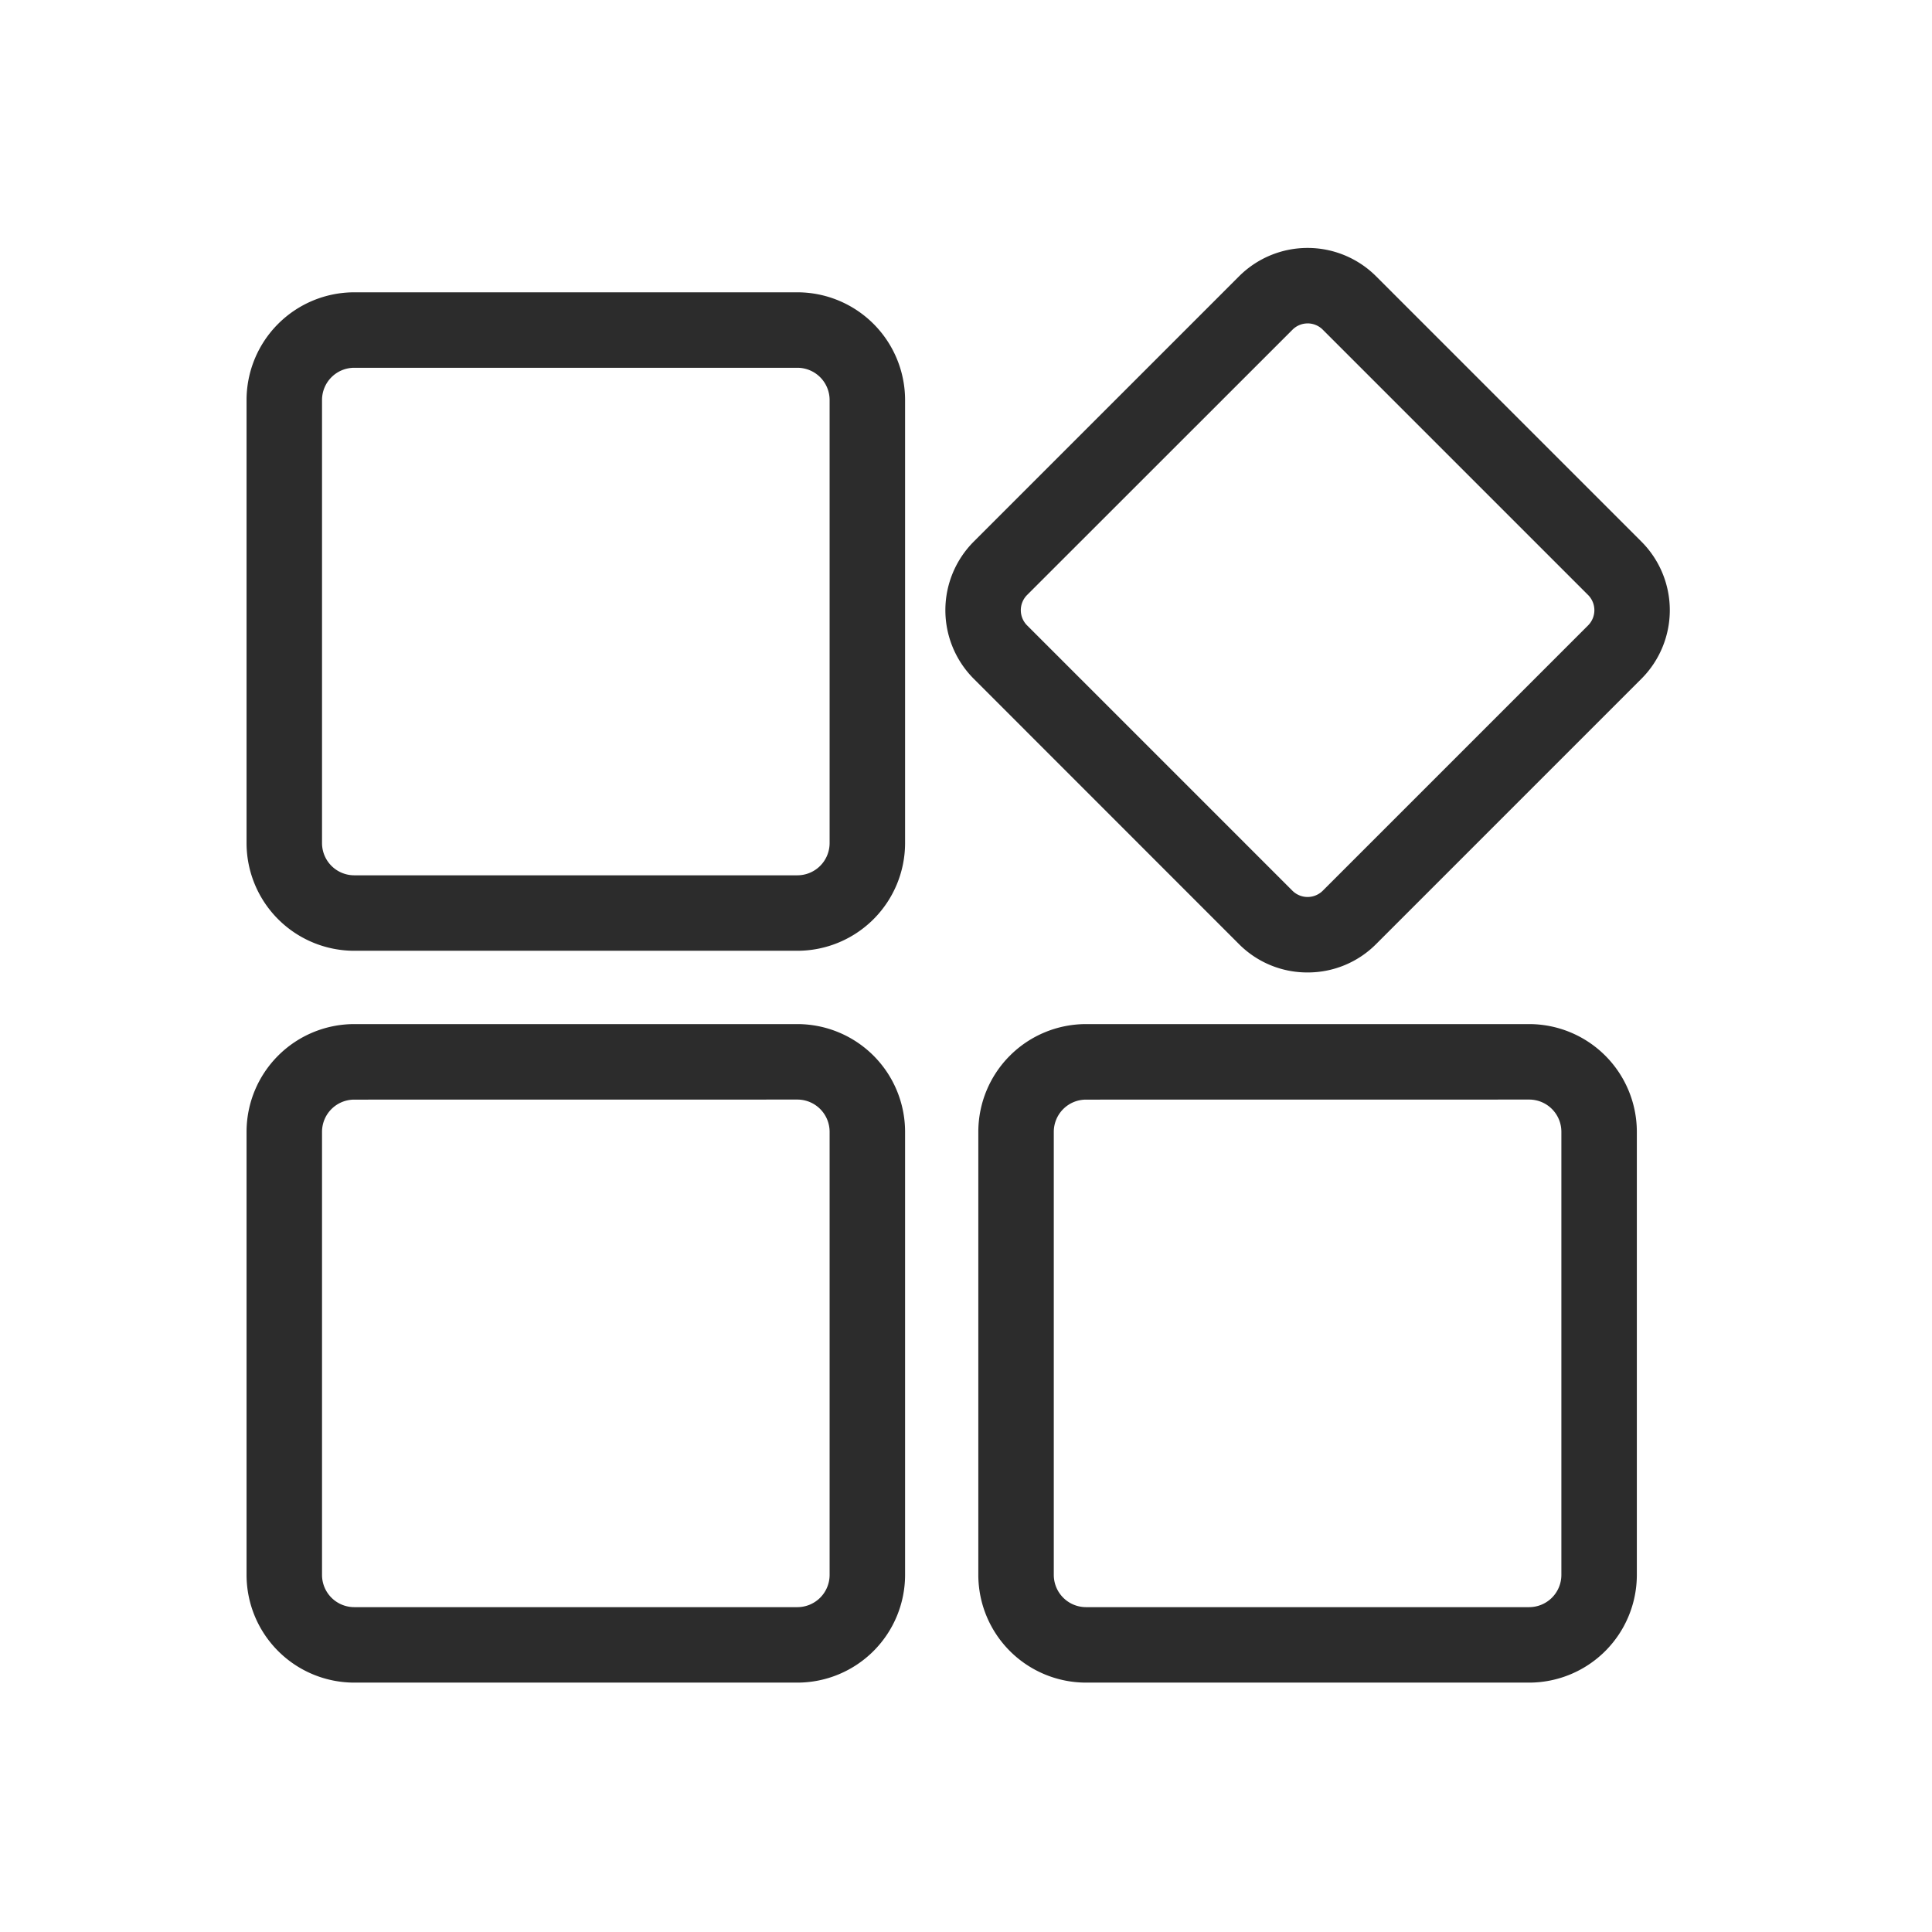 <?xml version="1.0" standalone="no"?><!DOCTYPE svg PUBLIC "-//W3C//DTD SVG 1.1//EN" "http://www.w3.org/Graphics/SVG/1.1/DTD/svg11.dtd"><svg t="1630331009563" class="icon" viewBox="0 0 1024 1024" version="1.1" xmlns="http://www.w3.org/2000/svg" p-id="16703" xmlns:xlink="http://www.w3.org/1999/xlink" width="32" height="32"><defs><style type="text/css"></style></defs><path d="M422.64 503.93H187.75a57.13 57.13 0 0 1-57.07-57.07V212a57.13 57.13 0 0 1 57.07-57.07h234.89A57.13 57.13 0 0 1 479.71 212v234.86a57.13 57.13 0 0 1-57.07 57.07z m-234.89-309A17.09 17.09 0 0 0 170.68 212v234.86a17.09 17.09 0 0 0 17.07 17.07h234.89a17.09 17.09 0 0 0 17.07-17.07V212a17.09 17.09 0 0 0-17.07-17.07zM693.05 515.42a51 51 0 0 1-36.34-15L516.09 359.75a51.45 51.45 0 0 1 0-72.67l140.62-140.62a51.39 51.39 0 0 1 72.67 0L870 287.08a51.43 51.43 0 0 1 0 72.67L729.38 500.37a51 51 0 0 1-36.33 15.05z m0-344a11.31 11.31 0 0 0-8 3.33L544.38 315.36a11.41 11.41 0 0 0 0 16.11L685 472.09a11.4 11.4 0 0 0 16.1 0l140.62-140.62a11.41 11.41 0 0 0 0-16.11L701.1 174.74a11.31 11.31 0 0 0-8.05-3.33z" p-id="16704" fill="#2c2c2c"></path><path d="M422.64 891.82H187.75a57.13 57.13 0 0 1-57.07-57.07V599.86a57.13 57.13 0 0 1 57.07-57.07h234.89a57.13 57.13 0 0 1 57.07 57.07v234.89a57.13 57.13 0 0 1-57.07 57.07z m-234.89-309a17.09 17.09 0 0 0-17.07 17.07v234.86a17.09 17.09 0 0 0 17.07 17.07h234.89a17.09 17.09 0 0 0 17.07-17.07V599.86a17.09 17.09 0 0 0-17.07-17.07z" p-id="16705" fill="#2c2c2c"></path><path d="M810.49 891.82H575.6a57.13 57.13 0 0 1-57.07-57.07V599.86a57.13 57.13 0 0 1 57.07-57.07h234.89a57.13 57.13 0 0 1 57.07 57.07v234.89a57.13 57.13 0 0 1-57.07 57.07z m-234.89-309a17.09 17.09 0 0 0-17.07 17.07v234.86a17.09 17.09 0 0 0 17.07 17.07h234.89a17.09 17.09 0 0 0 17.07-17.07V599.86a17.08 17.08 0 0 0-17.07-17.07z" p-id="16706" fill="#2c2c2c"></path></svg>